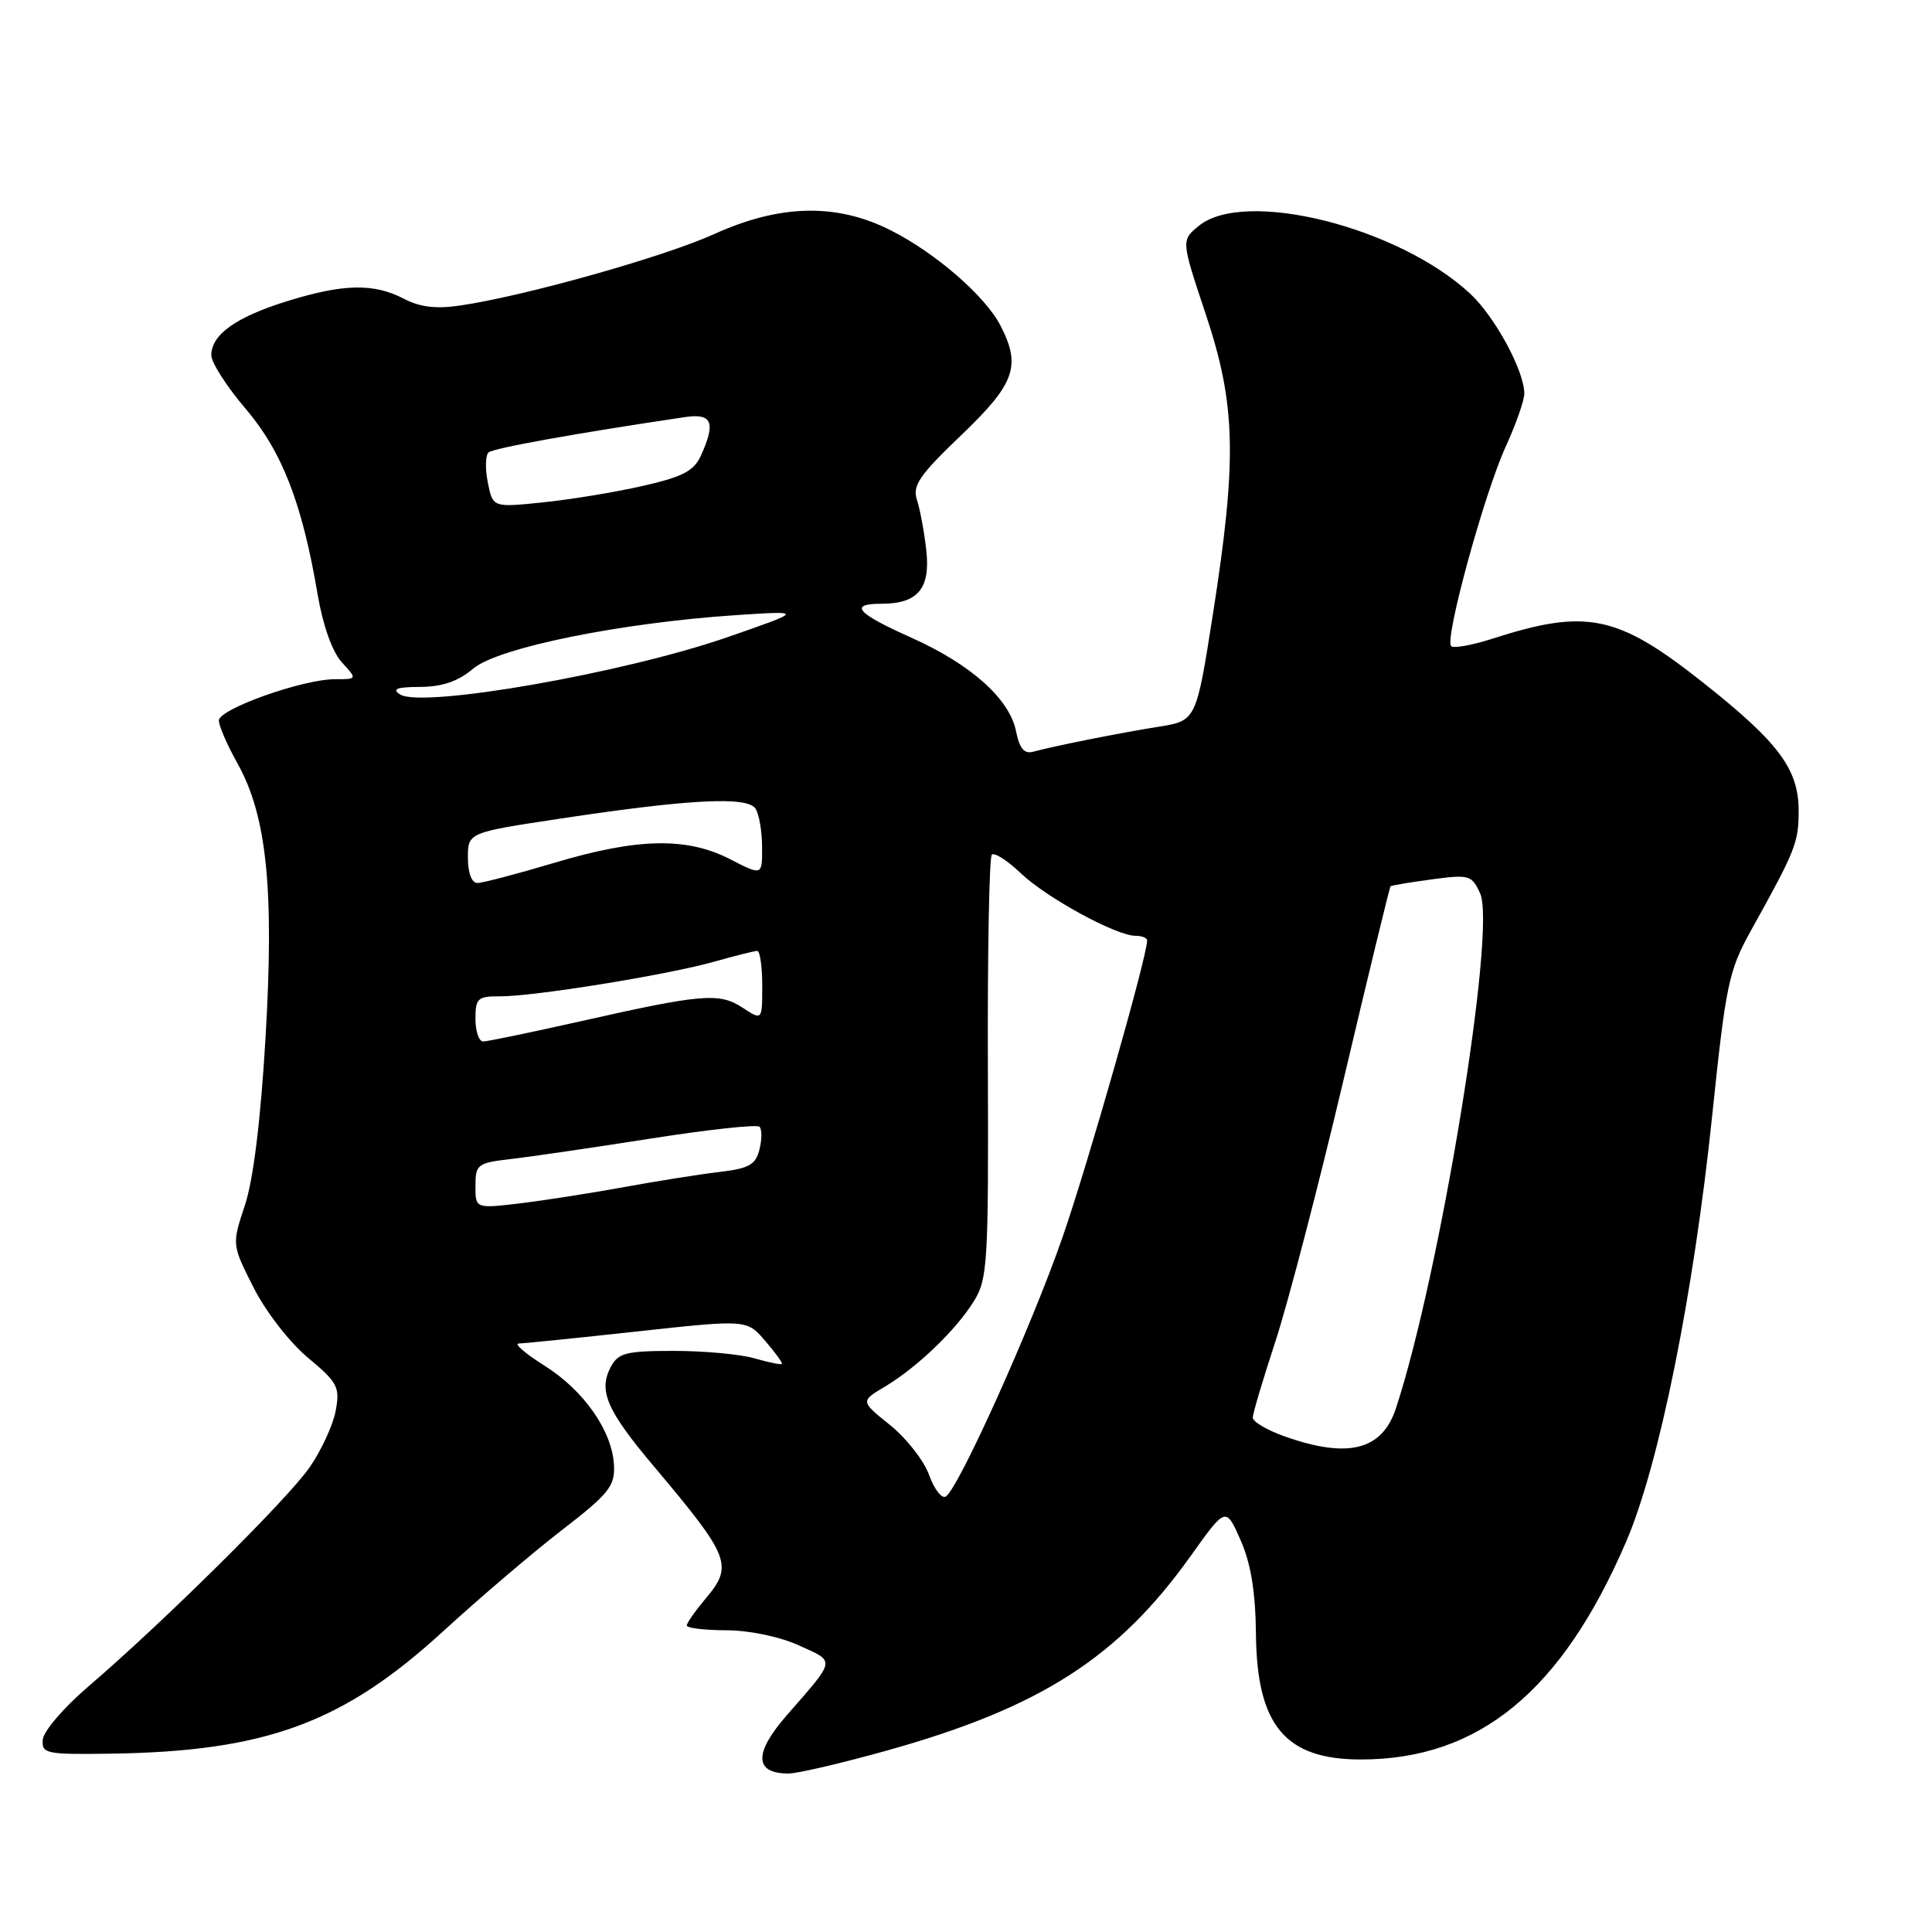 <?xml version="1.0" encoding="UTF-8" standalone="no"?>
<!DOCTYPE svg PUBLIC "-//W3C//DTD SVG 1.1//EN" "http://www.w3.org/Graphics/SVG/1.1/DTD/svg11.dtd" >
<svg xmlns="http://www.w3.org/2000/svg" xmlns:xlink="http://www.w3.org/1999/xlink" version="1.1" viewBox="0 0 256 256">
 <g >
 <path fill="currentColor"
d=" M 117.58 231.94 C 137.86 226.26 148.14 219.67 157.76 206.19 C 162.43 199.64 162.43 199.64 164.38 204.07 C 165.75 207.18 166.36 210.90 166.42 216.54 C 166.54 228.65 170.31 233.14 180.31 233.14 C 195.95 233.14 206.93 224.13 215.47 204.29 C 219.85 194.10 224.40 171.56 226.88 147.77 C 228.69 130.38 229.06 128.63 232.03 123.27 C 237.92 112.68 238.33 111.65 238.33 107.45 C 238.33 101.91 235.70 98.38 225.62 90.41 C 214.30 81.45 210.22 80.61 197.69 84.65 C 195.04 85.50 192.60 85.94 192.28 85.61 C 191.38 84.71 196.67 65.40 199.51 59.19 C 200.88 56.20 201.99 53.03 201.98 52.13 C 201.94 49.06 198.08 41.96 194.79 38.90 C 185.27 30.06 164.93 24.98 158.86 29.92 C 156.50 31.84 156.50 31.84 159.78 41.67 C 163.77 53.65 163.94 60.83 160.70 81.50 C 158.50 95.50 158.50 95.50 153.50 96.30 C 148.34 97.12 139.72 98.84 136.88 99.61 C 135.72 99.93 135.08 99.17 134.63 96.89 C 133.77 92.59 128.63 88.01 120.68 84.46 C 113.50 81.25 112.41 80.00 116.81 80.00 C 121.62 80.00 123.30 77.99 122.74 72.93 C 122.47 70.49 121.91 67.48 121.50 66.24 C 120.88 64.34 121.81 62.98 127.38 57.65 C 134.50 50.84 135.34 48.49 132.56 43.13 C 130.56 39.24 123.98 33.53 118.07 30.54 C 110.88 26.89 103.37 27.05 94.60 31.03 C 87.95 34.04 69.55 39.22 61.00 40.48 C 57.79 40.96 55.64 40.70 53.50 39.58 C 49.53 37.51 45.48 37.59 38.00 39.92 C 31.25 42.02 28.00 44.35 28.00 47.07 C 28.00 48.04 30.04 51.22 32.53 54.14 C 37.38 59.83 40.04 66.67 42.09 78.77 C 42.79 82.90 44.03 86.37 45.29 87.75 C 47.35 90.00 47.35 90.00 44.37 90.00 C 40.10 90.00 29.00 93.95 29.00 95.47 C 29.00 96.17 30.11 98.74 31.48 101.18 C 35.36 108.12 36.35 117.87 35.18 137.56 C 34.54 148.46 33.56 156.36 32.45 159.71 C 30.72 164.92 30.72 164.92 33.60 170.61 C 35.21 173.80 38.38 177.88 40.80 179.90 C 44.76 183.20 45.06 183.79 44.48 186.94 C 44.13 188.83 42.57 192.20 41.02 194.44 C 38.06 198.70 21.61 214.99 11.67 223.50 C 8.46 226.25 5.76 229.40 5.67 230.50 C 5.51 232.38 6.07 232.49 14.67 232.37 C 35.26 232.07 45.46 228.31 58.77 216.11 C 63.57 211.71 70.65 205.68 74.50 202.71 C 80.65 197.96 81.48 196.93 81.36 194.20 C 81.15 189.64 77.39 184.25 72.12 180.94 C 69.58 179.34 68.06 178.03 68.74 178.02 C 69.43 178.01 76.51 177.29 84.47 176.42 C 98.96 174.84 98.96 174.84 101.39 177.67 C 102.73 179.23 103.73 180.60 103.60 180.73 C 103.47 180.86 101.83 180.52 99.94 179.98 C 98.06 179.44 93.26 179.00 89.29 179.00 C 82.99 179.00 81.93 179.27 80.95 181.09 C 79.25 184.27 80.37 186.87 86.71 194.38 C 96.73 206.28 97.19 207.44 93.53 211.78 C 92.14 213.44 91.00 215.06 91.00 215.39 C 91.00 215.73 93.36 216.01 96.25 216.02 C 99.30 216.03 103.33 216.87 105.87 218.03 C 110.74 220.23 110.82 219.76 104.28 227.25 C 99.85 232.32 99.93 235.00 104.49 235.00 C 105.68 235.00 111.57 233.62 117.58 231.94 Z  M 123.11 195.44 C 122.43 193.54 120.10 190.57 117.94 188.83 C 114.01 185.67 114.01 185.67 117.25 183.74 C 121.53 181.18 126.67 176.25 129.06 172.39 C 130.86 169.49 130.99 167.30 130.90 141.57 C 130.84 126.33 131.08 113.59 131.42 113.25 C 131.75 112.91 133.49 114.02 135.26 115.71 C 138.70 118.98 147.91 124.00 150.47 124.00 C 151.31 124.00 152.00 124.28 152.00 124.62 C 152.00 126.74 144.11 154.40 140.77 164.00 C 136.63 175.89 127.00 197.26 125.32 198.30 C 124.79 198.63 123.80 197.34 123.11 195.44 Z  M 170.25 190.34 C 167.91 189.51 166.00 188.39 166.00 187.84 C 166.00 187.30 167.36 182.73 169.02 177.68 C 170.67 172.63 174.73 157.06 178.03 143.07 C 181.33 129.08 184.13 117.55 184.26 117.43 C 184.39 117.32 186.85 116.91 189.73 116.52 C 194.68 115.86 195.02 115.95 196.13 118.39 C 198.30 123.15 190.81 168.89 184.96 186.63 C 183.13 192.17 178.63 193.30 170.25 190.34 Z  M 63.00 157.13 C 63.00 154.29 63.26 154.09 67.75 153.57 C 70.36 153.27 78.69 152.05 86.27 150.86 C 93.84 149.67 100.30 148.97 100.64 149.30 C 100.97 149.64 100.97 150.99 100.63 152.32 C 100.13 154.34 99.24 154.84 95.26 155.30 C 92.64 155.61 86.90 156.52 82.50 157.33 C 78.10 158.13 71.91 159.09 68.75 159.47 C 63.00 160.14 63.00 160.14 63.00 157.13 Z  M 63.00 135.00 C 63.00 132.28 63.30 132.00 66.25 132.02 C 70.74 132.04 88.42 129.18 94.59 127.44 C 97.39 126.65 99.97 126.00 100.34 126.00 C 100.70 126.00 101.00 128.08 101.00 130.62 C 101.00 135.23 101.00 135.23 98.39 133.52 C 95.30 131.50 93.04 131.69 76.77 135.36 C 70.31 136.81 64.58 138.00 64.02 138.00 C 63.46 138.00 63.00 136.65 63.00 135.00 Z  M 62.00 113.66 C 62.00 110.32 62.00 110.32 74.25 108.47 C 91.39 105.88 99.06 105.49 100.12 107.16 C 100.59 107.90 100.98 110.20 100.98 112.27 C 101.00 116.04 101.00 116.04 96.75 113.85 C 91.00 110.90 84.50 111.03 73.51 114.31 C 68.56 115.79 63.95 117.00 63.26 117.00 C 62.50 117.00 62.00 115.68 62.00 113.66 Z  M 53.00 92.01 C 51.89 91.29 52.59 91.03 55.67 91.02 C 58.61 91.00 60.70 90.29 62.71 88.59 C 66.00 85.82 82.20 82.53 97.50 81.51 C 106.50 80.92 106.50 80.92 96.42 84.42 C 82.67 89.20 55.86 93.89 53.00 92.01 Z  M 64.64 63.94 C 64.27 62.11 64.32 60.32 64.74 59.95 C 65.38 59.38 76.32 57.41 90.75 55.27 C 94.37 54.73 94.88 55.97 92.86 60.40 C 91.95 62.41 90.43 63.20 85.11 64.40 C 81.48 65.23 75.53 66.20 71.90 66.57 C 65.30 67.25 65.30 67.25 64.64 63.94 Z "/>
</g>
</svg>